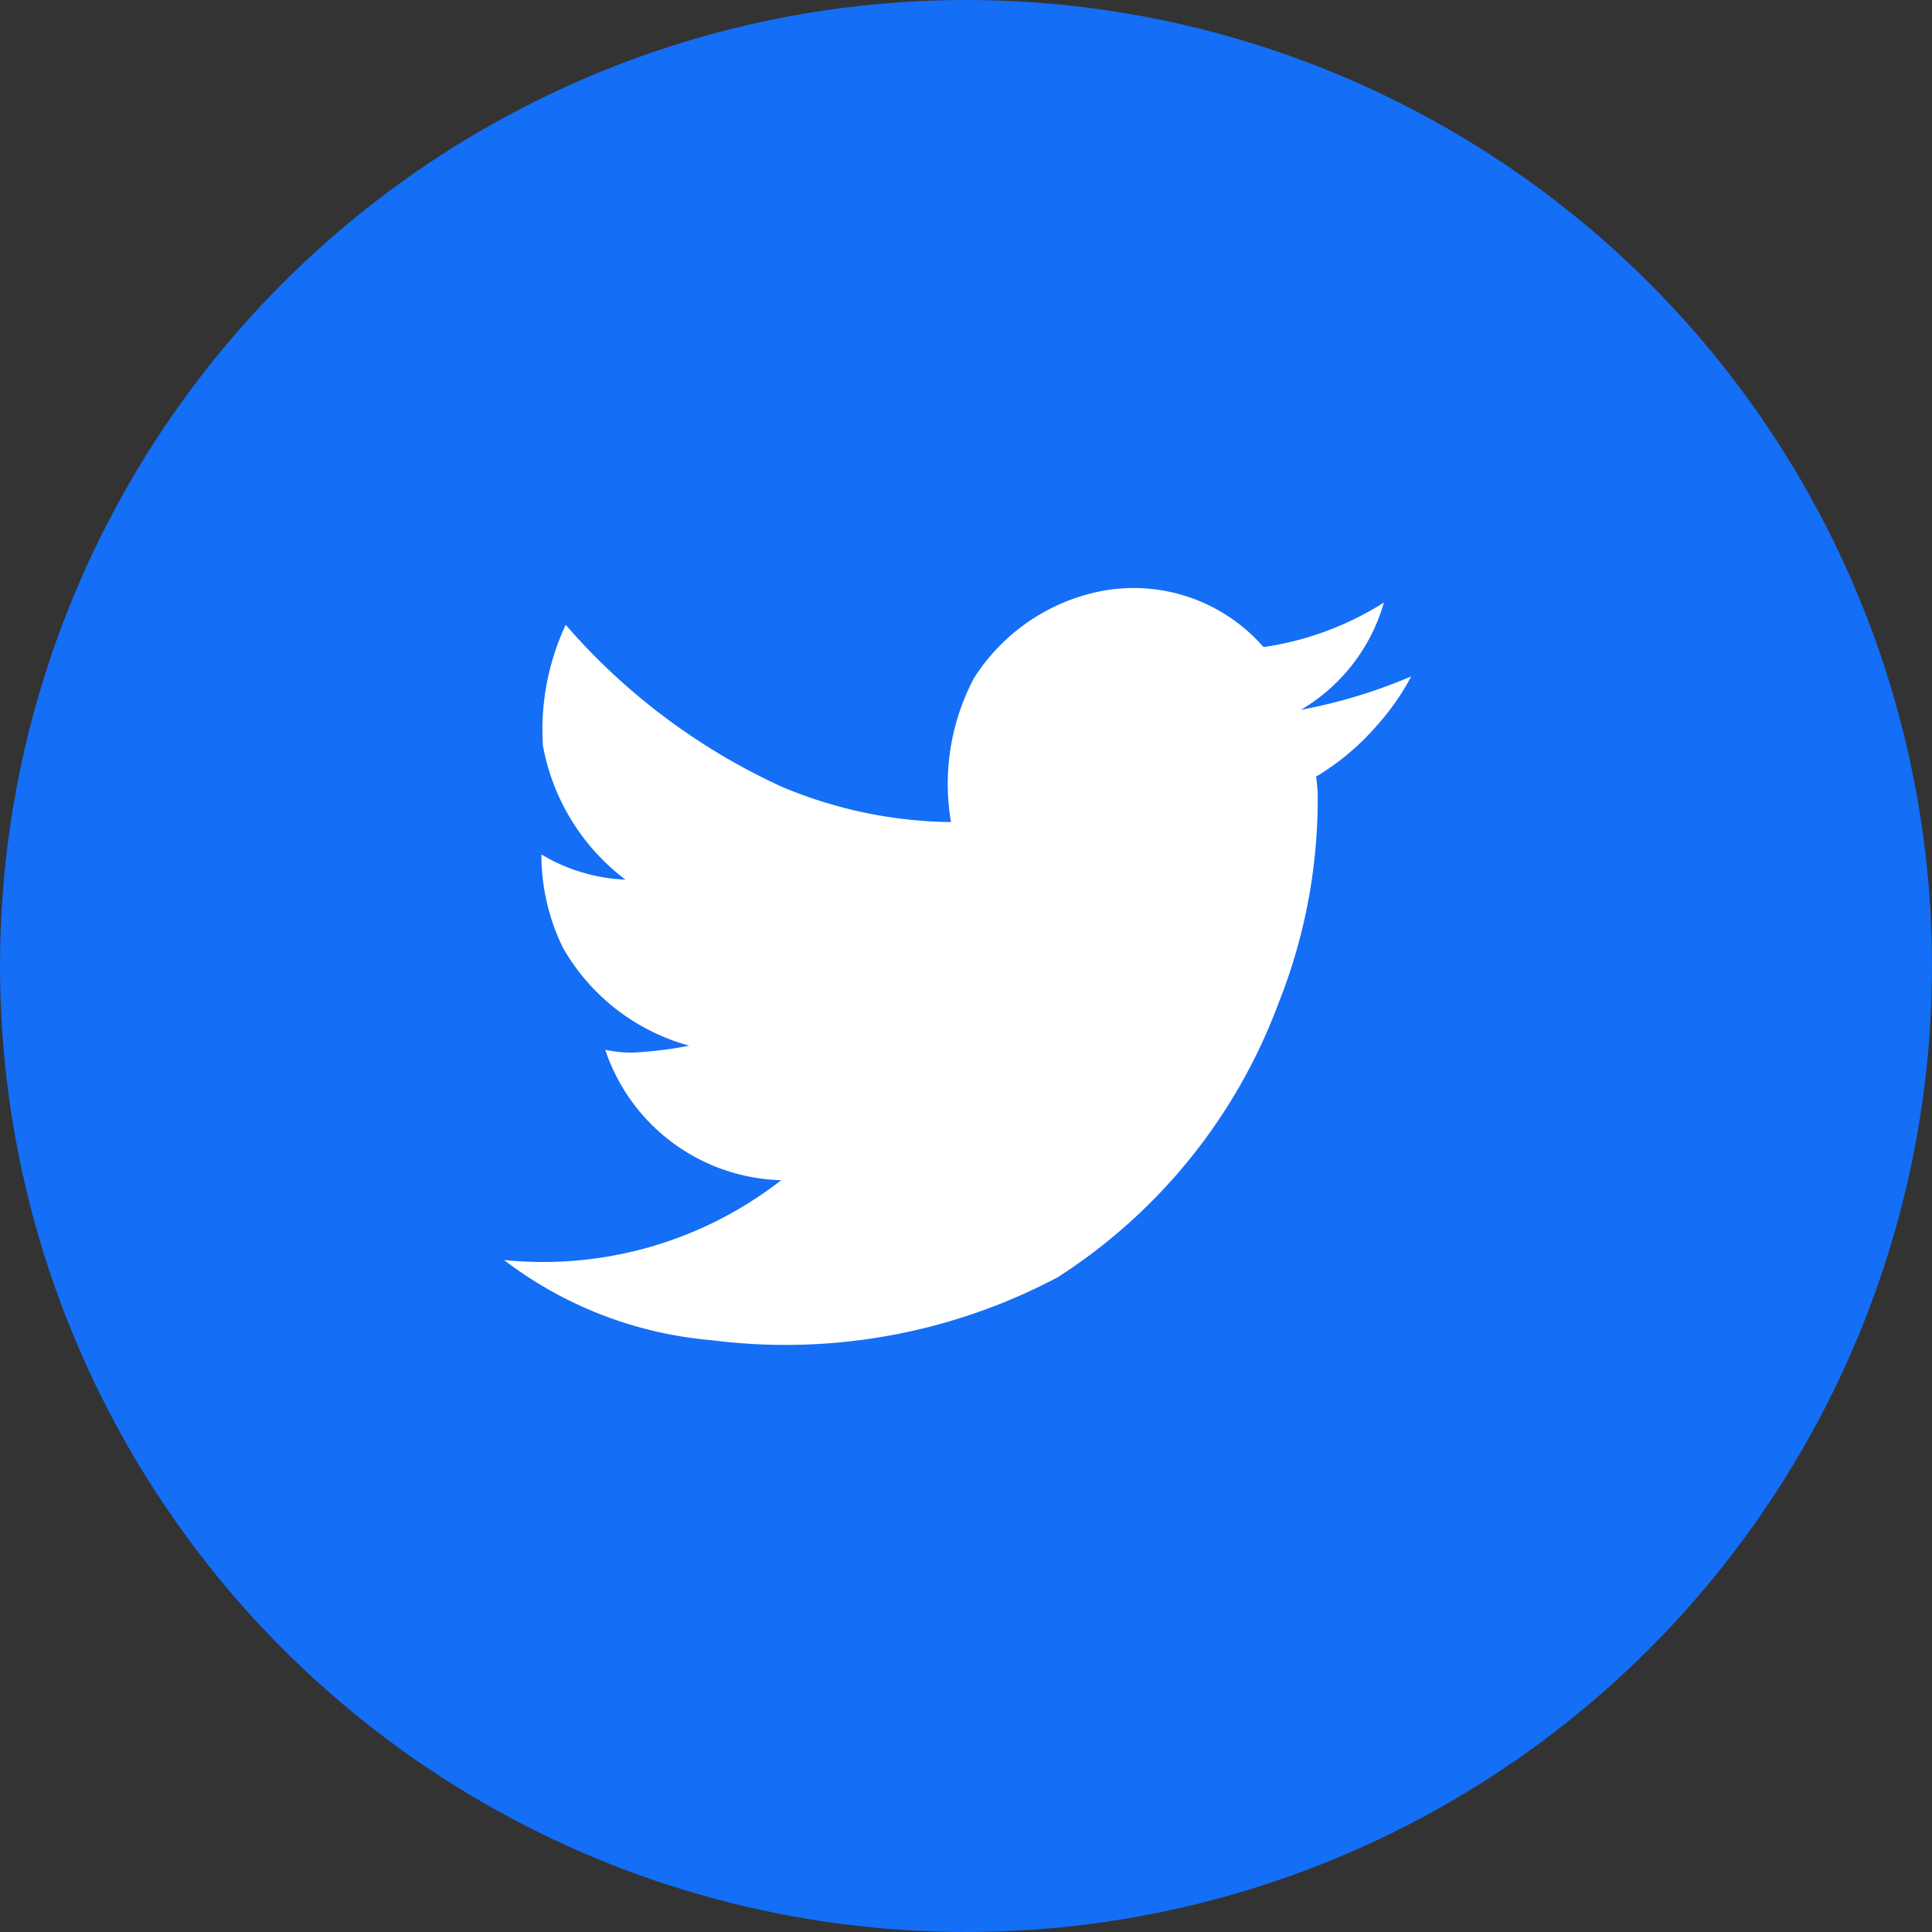 <svg xmlns="http://www.w3.org/2000/svg" width="46" height="46" viewBox="0 0 46 46">
  <rect x="0" y="0" width="46" height="46" fill="#333333" stroke="none"/>
  <g id="Group_171" data-name="Group 171" transform="translate(-199 -4261)">
    <circle id="Ellipse_6" data-name="Ellipse 6" cx="23" cy="23" r="23" transform="translate(199 4261)" fill="#146ef6"/>
    <path id="twitter" d="M21.6,5.106a5.805,5.805,0,0,1-.806,1.156A5.954,5.954,0,0,1,19.337,7.49q.024.193.036.361a13.106,13.106,0,0,1-.927,5.021,13.221,13.221,0,0,1-5.261,6.538,13.834,13.834,0,0,1-8.236,1.5A9.456,9.456,0,0,1,0,19a9.221,9.221,0,0,0,6.6-1.9,4.545,4.545,0,0,1-4.19-3.106,2.818,2.818,0,0,0,.939.048,8.736,8.736,0,0,0,1.06-.145A4.967,4.967,0,0,1,1.4,11.559,5.035,5.035,0,0,1,.891,9.344a4.231,4.231,0,0,0,2,.6A5.164,5.164,0,0,1,.927,6.755a5.908,5.908,0,0,1,.542-2.878A15.134,15.134,0,0,0,6.61,7.73a10.65,10.65,0,0,0,4.033.843,5.39,5.39,0,0,1,.542-3.419,4.658,4.658,0,0,1,2.781-2.023,4.1,4.1,0,0,1,4.118,1.276,7.329,7.329,0,0,0,2.866-1.06A4.348,4.348,0,0,1,18.975,5.9,12.521,12.521,0,0,0,21.6,5.105Z" transform="translate(211 4272)" fill="#fff"/>
  </g>
</svg>
